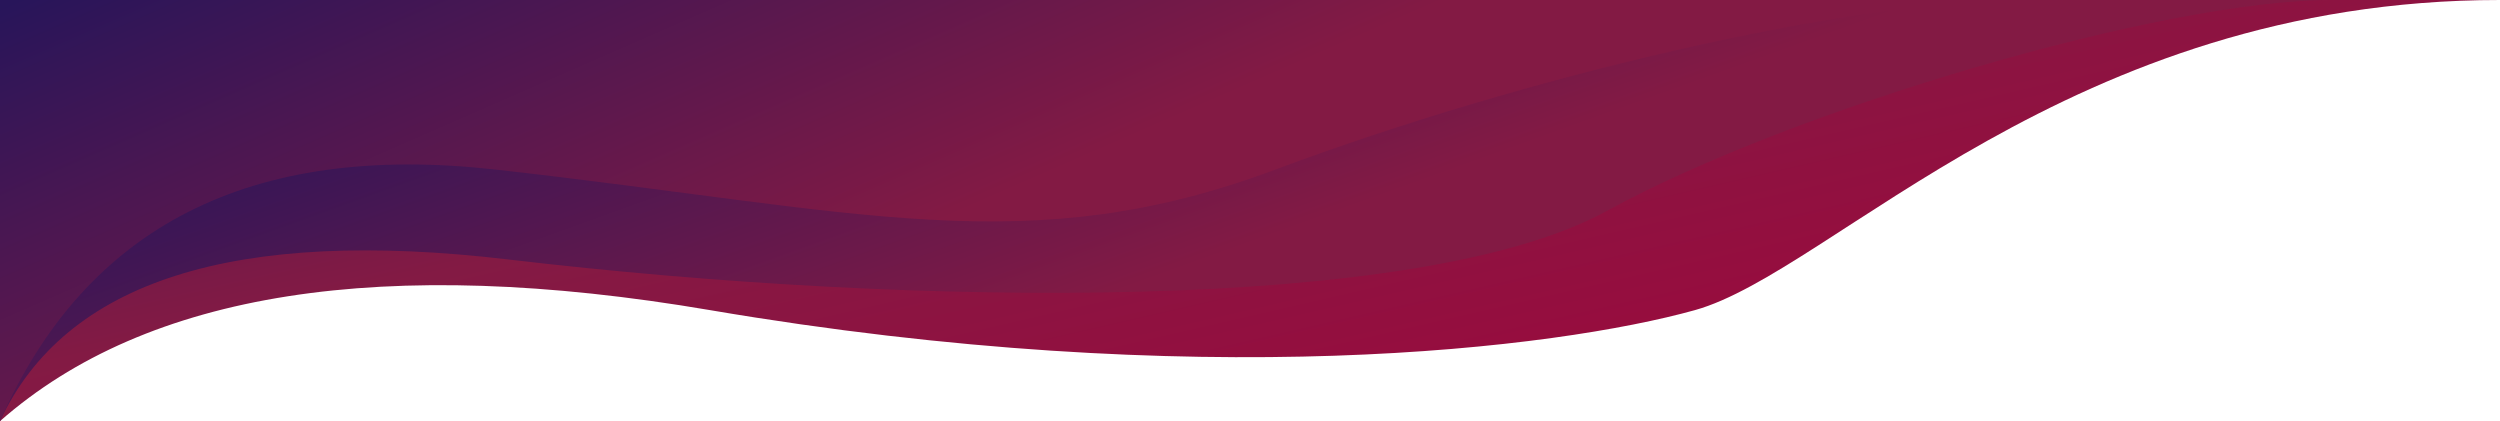 <?xml version="1.0" encoding="UTF-8"?>
<svg width="4096px" height="690px" viewBox="0 0 4096 690" version="1.1" xmlns="http://www.w3.org/2000/svg" xmlns:xlink="http://www.w3.org/1999/xlink">
    <!-- Generator: Sketch 48.2 (47327) - http://www.bohemiancoding.com/sketch -->
    <title>Group</title>
    <desc>Created with Sketch.</desc>
    <defs>
        <linearGradient x1="-32.174%" y1="7.649%" x2="96.187%" y2="93.37%" id="linearGradient-1">
            <stop stop-color="#28155A" offset="0%"></stop>
            <stop stop-color="#831A44" offset="46.06%"></stop>
            <stop stop-color="#A90039" offset="100%"></stop>
        </linearGradient>
        <linearGradient x1="6.451%" y1="26.658%" x2="55.006%" y2="50%" id="linearGradient-2">
            <stop stop-color="#28155A" offset="0%"></stop>
            <stop stop-color="#831A44" offset="100%"></stop>
        </linearGradient>
        <linearGradient x1="0%" y1="0%" x2="56.047%" y2="25.462%" id="linearGradient-3">
            <stop stop-color="#28155A" offset="0%"></stop>
            <stop stop-color="#831A44" offset="100%"></stop>
        </linearGradient>
    </defs>
    <g id="Page-1" stroke="none" stroke-width="1" fill="none" fill-rule="evenodd">
        <g id="Group">
            <path d="M0,0 L0,690 C241.208,477.812 629.031,417.188 1163.469,508.125 C1965.125,644.531 2551.125,570.969 2776.875,508.125 C3002.625,445.281 3389.625,1.4572542e-14 4096,0 C4566.917,0 3201.583,0 0,0 Z" id="Path-3" fill="url(#linearGradient-1)"></path>
            <path d="M0,0 L0,690 C106.708,460.458 384.25,372.156 832.625,425.094 C1505.188,504.5 2327.75,512.781 2632.406,345.688 C2937.062,178.594 3543.938,6.70450188e-15 3819.969,5.98479599e-16 C4003.99,1.994932e-16 2730.667,0 0,0 Z" id="Path-2" fill="url(#linearGradient-2)"></path>
            <path d="M0,0 L0,690 C140.75,370.333 411.219,232.917 811.406,277.75 C1411.688,345 1683.625,429.656 2089.812,277.75 C2496,125.844 3027.844,7.49684394e-15 3322.625,0 C3519.146,0 2411.604,0 0,0 Z" id="Path" fill="url(#linearGradient-3)"></path>
        </g>
    </g>
</svg>